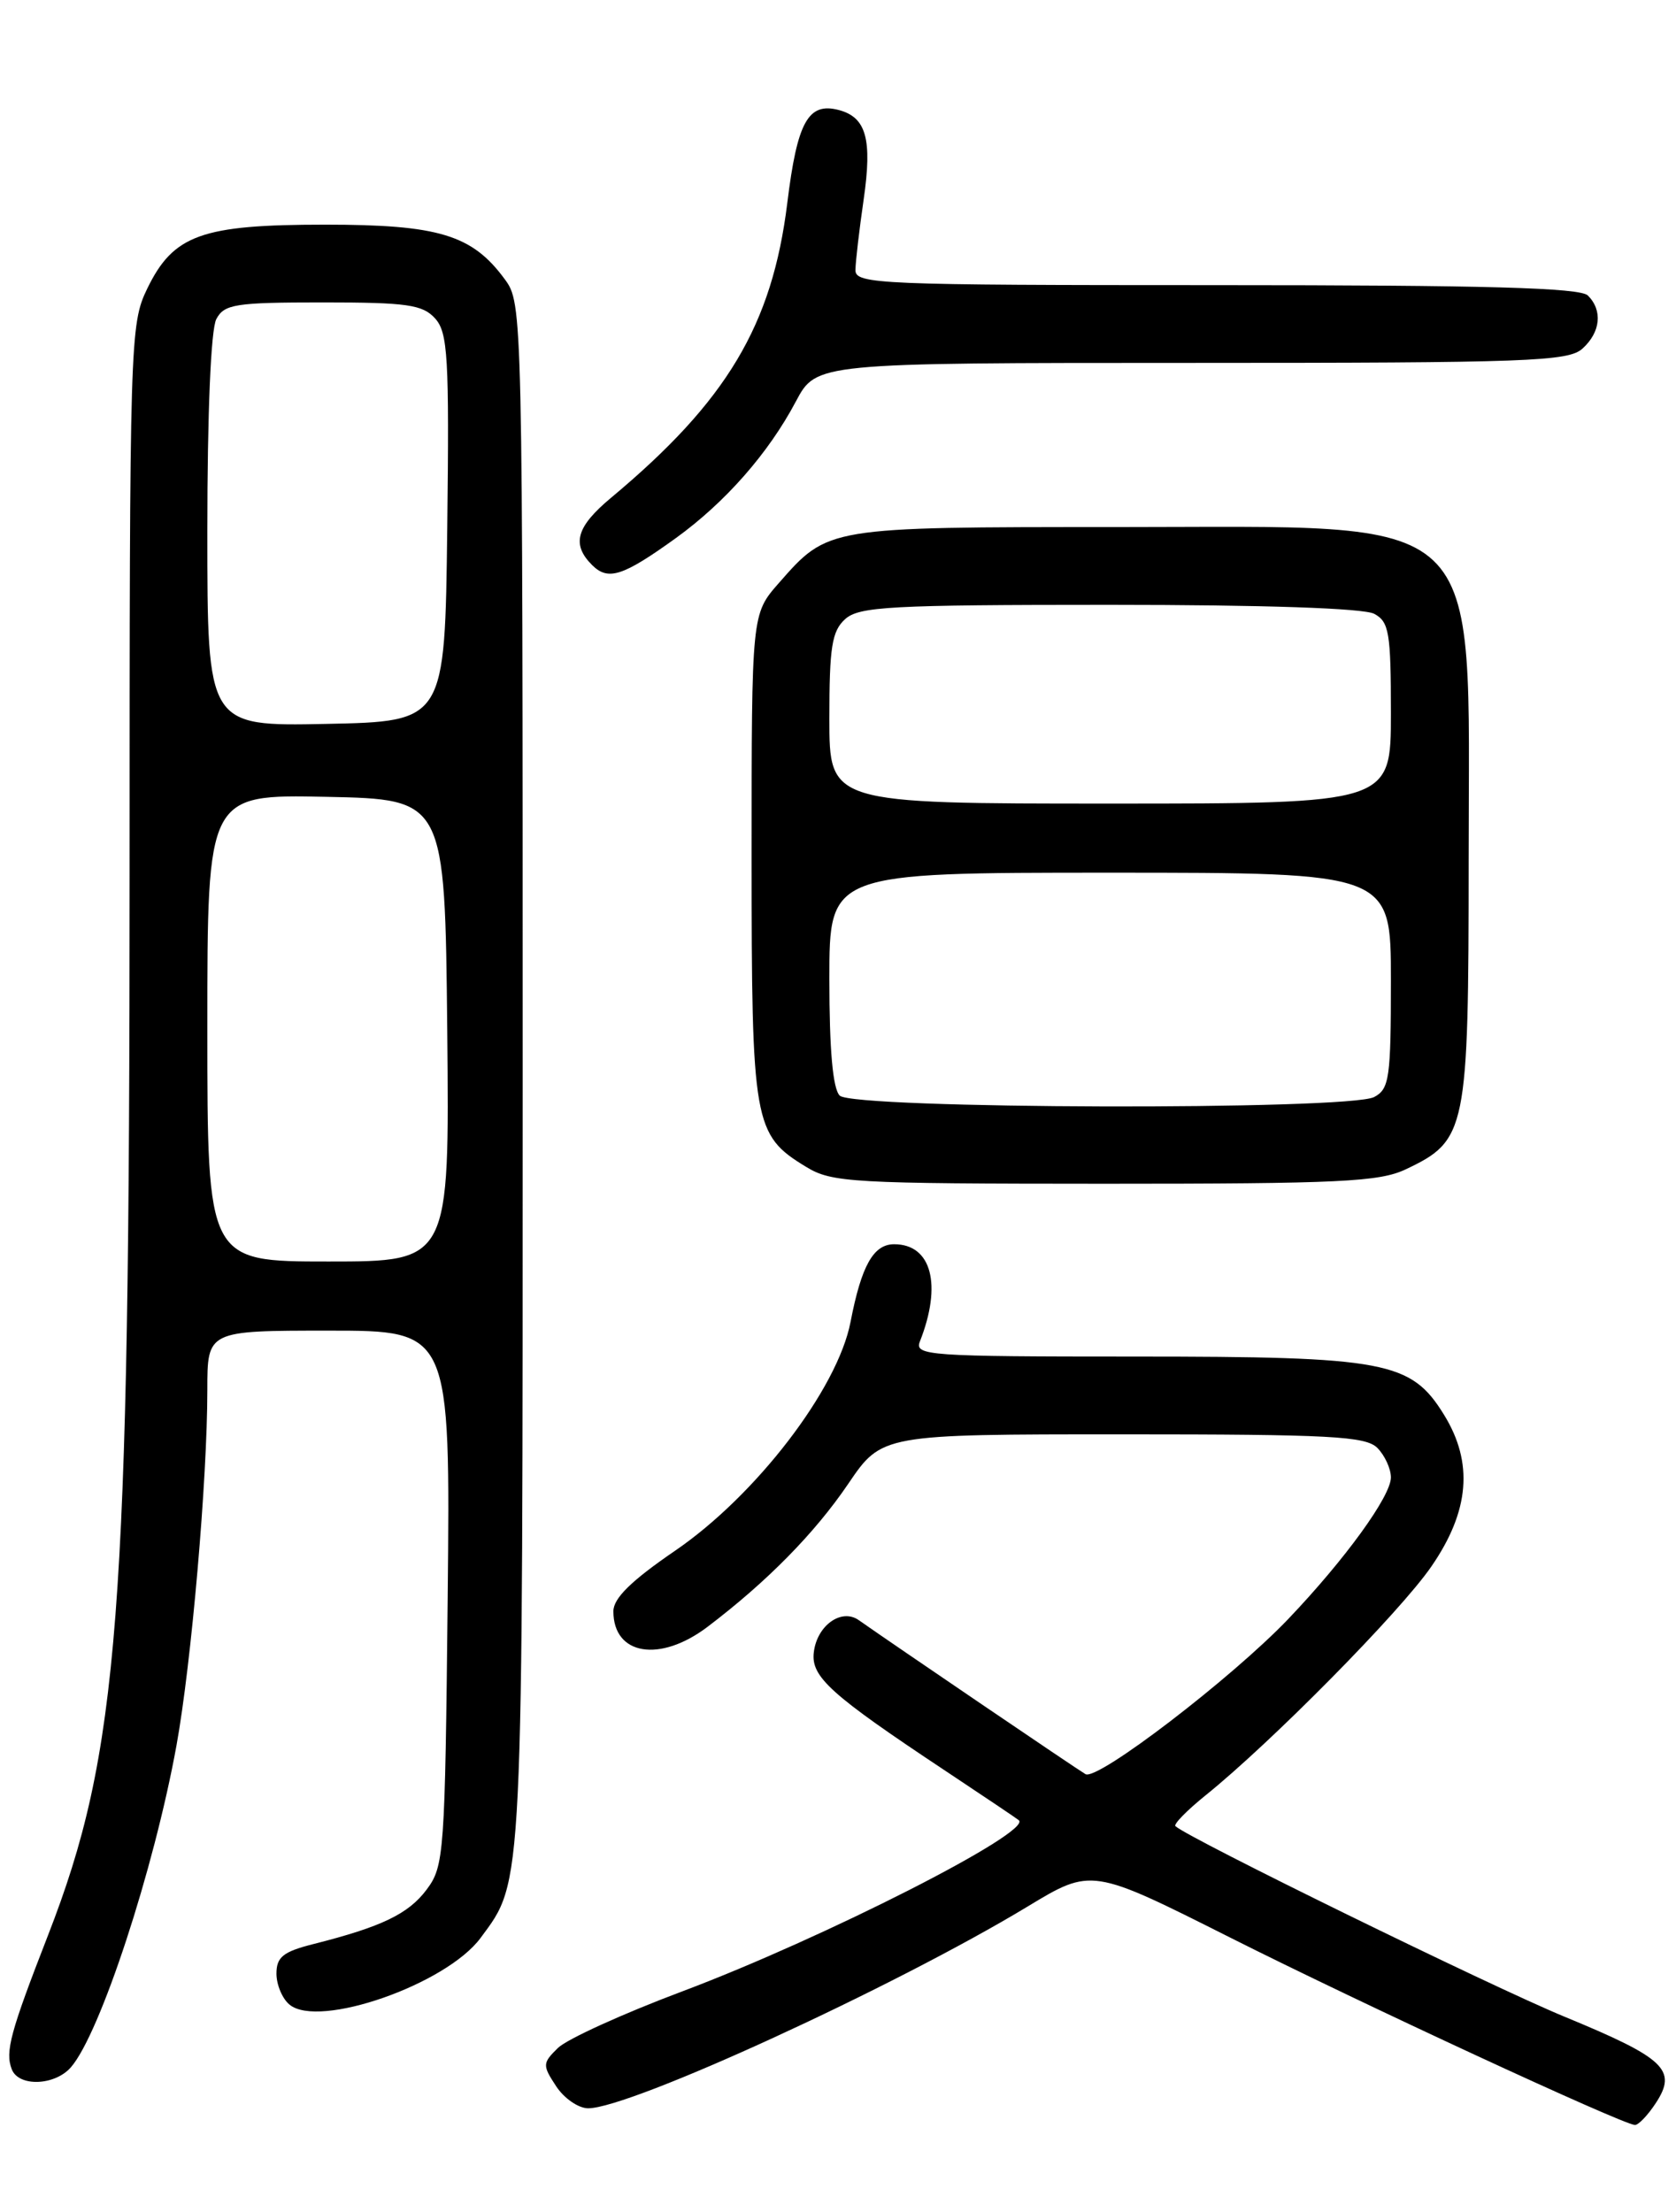 <?xml version="1.0" encoding="UTF-8" standalone="no"?>
<!DOCTYPE svg PUBLIC "-//W3C//DTD SVG 1.1//EN" "http://www.w3.org/Graphics/SVG/1.1/DTD/svg11.dtd" >
<svg xmlns="http://www.w3.org/2000/svg" xmlns:xlink="http://www.w3.org/1999/xlink" version="1.1" viewBox="0 0 194 256">
 <g >
 <path fill="currentColor"
d=" M 191.66 243.40 C 194.18 239.56 192.74 238.20 181.07 233.39 C 172.55 229.87 137.57 212.75 136.06 211.35 C 135.81 211.13 137.39 209.52 139.56 207.77 C 147.17 201.64 162.07 186.55 165.68 181.30 C 170.11 174.88 170.57 169.28 167.15 163.74 C 163.32 157.54 160.45 157.00 131.37 157.00 C 107.41 157.00 105.83 156.89 106.48 155.25 C 109.07 148.68 107.83 144.00 103.50 144.00 C 101.10 144.00 99.71 146.48 98.45 153.00 C 96.95 160.76 87.50 173.08 78.13 179.48 C 73.06 182.95 71.00 184.97 71.00 186.48 C 71.00 191.57 76.39 192.46 81.91 188.27 C 88.79 183.05 94.29 177.46 98.17 171.75 C 102.07 166.00 102.07 166.00 129.97 166.00 C 153.99 166.00 158.08 166.22 159.43 167.57 C 160.29 168.44 161.00 169.98 161.00 170.99 C 161.00 173.16 155.70 180.47 149.13 187.36 C 142.58 194.22 127.03 206.13 125.65 205.33 C 124.65 204.75 103.23 190.20 99.41 187.51 C 97.41 186.09 94.57 188.11 94.20 191.22 C 93.85 194.07 96.12 196.11 109.50 204.99 C 113.90 207.91 117.69 210.46 117.93 210.66 C 119.53 212.01 95.35 224.31 79.00 230.46 C 72.12 233.04 65.64 235.99 64.59 237.01 C 62.79 238.77 62.77 239.01 64.37 241.44 C 65.29 242.85 66.96 244.00 68.08 244.00 C 72.97 244.00 103.52 229.97 118.93 220.66 C 126.35 216.17 126.35 216.17 142.43 224.26 C 157.39 231.79 187.58 245.77 189.23 245.93 C 189.63 245.97 190.72 244.83 191.66 243.40 Z  M 8.21 239.25 C 11.59 235.37 17.83 216.34 20.43 202.00 C 22.16 192.45 24.00 171.22 24.00 160.85 C 24.00 154.00 24.00 154.00 38.07 154.00 C 52.13 154.00 52.13 154.00 51.82 184.93 C 51.51 214.57 51.41 215.98 49.39 218.68 C 47.28 221.51 44.17 223.00 36.25 225.00 C 32.77 225.88 32.00 226.50 32.00 228.42 C 32.00 229.70 32.68 231.32 33.51 232.00 C 36.90 234.82 51.66 229.66 55.63 224.28 C 60.60 217.55 60.50 219.57 60.50 124.32 C 60.50 35.70 60.49 35.13 58.43 32.32 C 54.66 27.18 50.79 26.00 37.65 26.00 C 23.32 26.00 20.07 27.17 17.04 33.41 C 15.05 37.53 15.00 39.22 15.00 101.16 C 15.00 187.13 13.79 202.82 5.55 224.00 C 1.19 235.20 0.58 237.45 1.36 239.48 C 2.15 241.54 6.34 241.40 8.21 239.25 Z  M 162.72 135.33 C 169.78 131.98 169.99 130.92 170.00 99.48 C 170.00 58.48 172.67 61.00 129.22 61.00 C 95.71 61.00 95.86 60.98 90.15 67.48 C 87.00 71.07 87.00 71.07 87.00 99.08 C 87.00 130.07 87.22 131.34 93.30 135.04 C 96.29 136.87 98.52 136.99 127.85 137.00 C 155.07 137.00 159.66 136.78 162.72 135.33 Z  M 78.24 62.27 C 83.95 58.14 88.95 52.46 92.13 46.45 C 94.50 42.00 94.50 42.00 137.92 42.00 C 176.92 42.00 181.53 41.83 183.17 40.35 C 185.28 38.44 185.53 35.93 183.80 34.20 C 182.90 33.30 171.98 33.00 140.80 33.00 C 101.65 33.00 99.00 32.89 99.02 31.25 C 99.03 30.29 99.46 26.61 99.97 23.09 C 100.98 16.09 100.27 13.57 97.08 12.73 C 93.55 11.81 92.28 14.10 91.13 23.50 C 89.38 37.65 84.13 46.43 70.73 57.61 C 66.70 60.97 66.13 62.99 68.53 65.39 C 70.39 67.25 72.09 66.70 78.24 62.27 Z  M 24.00 118.97 C 24.00 91.94 24.00 91.94 37.75 92.22 C 51.50 92.50 51.50 92.50 51.77 119.25 C 52.03 146.00 52.03 146.00 38.02 146.00 C 24.00 146.00 24.00 146.00 24.00 118.97 Z  M 24.00 61.46 C 24.00 47.80 24.41 38.10 25.04 36.93 C 25.96 35.20 27.22 35.00 37.38 35.00 C 47.12 35.00 48.92 35.26 50.36 36.85 C 51.84 38.48 52.01 41.31 51.77 61.10 C 51.50 83.50 51.50 83.50 37.75 83.78 C 24.00 84.06 24.00 84.06 24.00 61.46 Z  M 97.20 126.80 C 96.40 126.00 96.00 121.53 96.00 113.30 C 96.00 101.00 96.00 101.00 128.50 101.00 C 161.00 101.00 161.00 101.00 161.00 113.46 C 161.00 124.76 160.82 126.03 159.07 126.96 C 156.17 128.52 98.76 128.36 97.20 126.80 Z  M 96.00 83.15 C 96.00 74.89 96.29 73.04 97.83 71.65 C 99.44 70.20 103.06 70.00 128.39 70.00 C 146.29 70.00 157.86 70.39 159.07 71.04 C 160.79 71.96 161.00 73.21 161.00 82.54 C 161.00 93.00 161.00 93.00 128.50 93.00 C 96.00 93.00 96.00 93.00 96.00 83.15 Z "/>
</g>
</svg>